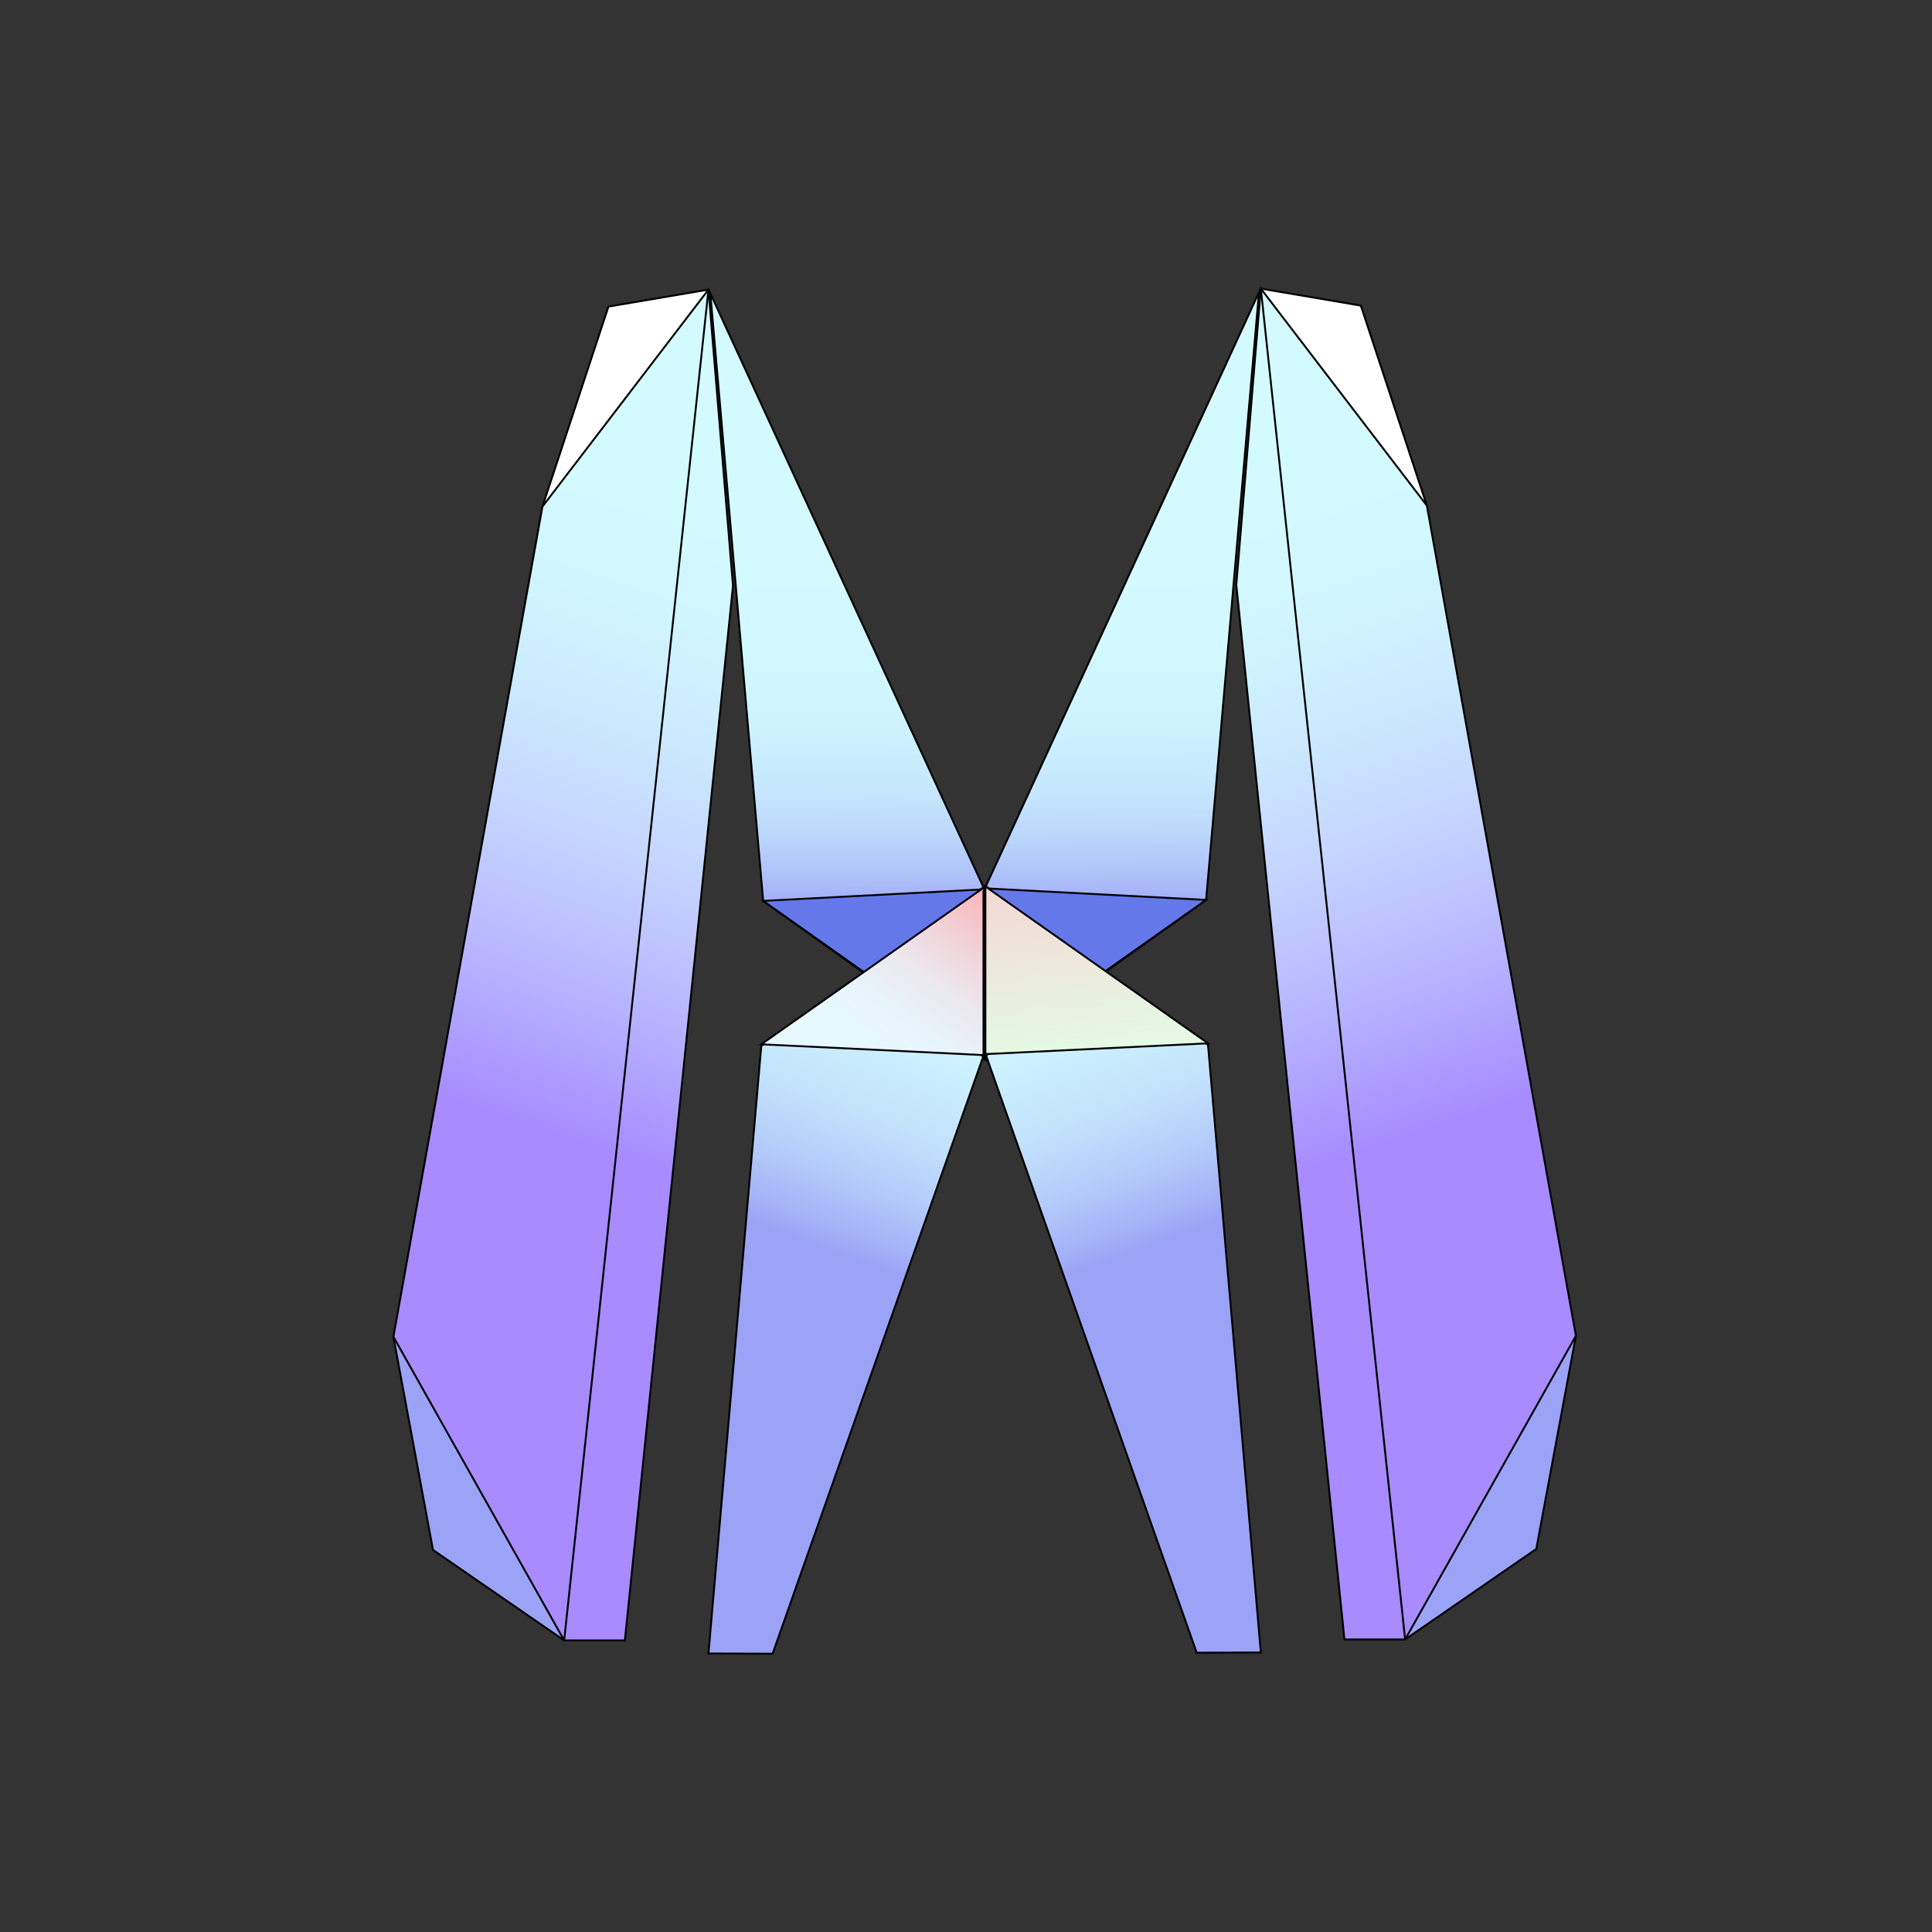 <?xml version="1.0" encoding="utf-8"?>
<!-- Generator: Adobe Illustrator 26.0.3, SVG Export Plug-In . SVG Version: 6.00 Build 0)  -->
<svg version="1.1" xmlns="http://www.w3.org/2000/svg" xmlns:xlink="http://www.w3.org/1999/xlink" x="0px" y="0px"
	 viewBox="0 0 1024 1024" style="enable-background:new 0 0 1024 1024;" xml:space="preserve">
<rect x="0" y="0" width="1024" height="1024" fill="#333333" stroke="none"/>
<style type="text/css">
	.st0{fill:#FFFFFF;stroke:#000000;stroke-miterlimit:10;}
	.st1{fill:#9AA3F6;stroke:#000000;stroke-miterlimit:10;}
	.st2{fill:url(#SVGID_1_);stroke:#000000;stroke-miterlimit:10;}
	.st3{fill:url(#SVGID_00000106136688652122007490000016509616264297876132_);stroke:#000000;stroke-miterlimit:10;}
	.st4{fill:url(#SVGID_00000025424351639479054570000009197556476136324228_);stroke:#000000;stroke-miterlimit:10;}
	.st5{fill:#6578EA;stroke:#000000;stroke-miterlimit:10;}
	.st6{fill:url(#SVGID_00000064356075331367807920000005846813313244326533_);stroke:#000000;stroke-miterlimit:10;}
	.st7{fill:url(#SVGID_00000036933245644387906210000009519299200490165428_);stroke:#000000;stroke-miterlimit:10;}
	.st8{fill:url(#SVGID_00000038385324101487258140000006650666811742034878_);stroke:#000000;stroke-miterlimit:10;}
	.st9{fill:url(#SVGID_00000163771593296409029240000000550397141722385552_);stroke:#000000;stroke-miterlimit:10;}
	.st10{fill:url(#SVGID_00000180368286189072223560000005178166068841134234_);stroke:#000000;stroke-miterlimit:10;}
	.st11{fill:url(#SVGID_00000105404271634221406520000016586961879141373059_);stroke:#000000;stroke-miterlimit:10;}
	.st12{fill:url(#SVGID_00000069377603984278717260000010536774953881299893_);stroke:#000000;stroke-miterlimit:10;}
	.st13{fill:url(#SVGID_00000169537650734777501290000000960736636057040004_);stroke:#000000;stroke-miterlimit:10;}
	.st14{fill:url(#SVGID_00000009555048297443001430000016269928511972790162_);stroke:#000000;stroke-miterlimit:10;}
	.st15{fill:#E5E5E5;stroke:#000000;stroke-miterlimit:10;}
	.st16{display:none;}
	.st17{display:inline;}
</style>
<g id="Слой_4">
</g>
<g id="М">
	<g id="Слой_8">
		<polyline class="st0" points="287.5,268.5 322.5,162.5 375.5,153.5 		"/>
	</g>
	<polyline class="st1" points="208.5,708.5 229.5,821.5 299.02,869.45 	"/>
	<linearGradient id="SVGID_1_" gradientUnits="userSpaceOnUse" x1="297.772" y1="603.547" x2="406.833" y2="277.755">
		<stop  offset="0" style="stop-color:#A78BFF"/>
		<stop  offset="0.213" style="stop-color:#B6B2FF"/>
		<stop  offset="0.426" style="stop-color:#C3D2FF"/>
		<stop  offset="0.633" style="stop-color:#CCE9FF"/>
		<stop  offset="0.828" style="stop-color:#D1F6FF"/>
		<stop  offset="1" style="stop-color:#D3FBFF"/>
	</linearGradient>
	<polygon class="st2" points="331.19,869.45 299.02,869.45 208.5,708.5 287.5,268.5 375.5,153.5 388.5,310.5 	"/>
	<g id="Слой_6">
		
			<linearGradient id="SVGID_00000109739434736236873880000009375537993184338076_" gradientUnits="userSpaceOnUse" x1="448.769" y1="486.264" x2="450.305" y2="218.084">
			<stop  offset="0" style="stop-color:#9AA3F6"/>
			<stop  offset="5.612016e-03" style="stop-color:#9CA5F6"/>
			<stop  offset="0.077" style="stop-color:#ADC0F9"/>
			<stop  offset="0.158" style="stop-color:#BBD6FB"/>
			<stop  offset="0.254" style="stop-color:#C6E7FD"/>
			<stop  offset="0.372" style="stop-color:#CDF2FE"/>
			<stop  offset="0.538" style="stop-color:#D2F9FF"/>
			<stop  offset="1" style="stop-color:#D3FBFF"/>
		</linearGradient>
		
			<polygon style="fill:url(#SVGID_00000109739434736236873880000009375537993184338076_);stroke:#000000;stroke-miterlimit:10;" points="
			376.5,155.5 522.5,472.94 522.5,561.79 404.5,477.5 		"/>
		
			<linearGradient id="SVGID_00000047758347434681538250000006444790954060803479_" gradientUnits="userSpaceOnUse" x1="384.721" y1="775.407" x2="505.675" y2="442.339">
			<stop  offset="0.35" style="stop-color:#9AA3F6"/>
			<stop  offset="0.392" style="stop-color:#A5B4F8"/>
			<stop  offset="0.474" style="stop-color:#B6CEFA"/>
			<stop  offset="0.565" style="stop-color:#C3E2FC"/>
			<stop  offset="0.667" style="stop-color:#CCF0FE"/>
			<stop  offset="0.792" style="stop-color:#D1F8FF"/>
			<stop  offset="1" style="stop-color:#D3FBFF"/>
		</linearGradient>
		
			<polygon style="fill:url(#SVGID_00000047758347434681538250000006444790954060803479_);stroke:#000000;stroke-miterlimit:10;" points="
			375.5,876.37 409.5,876.5 521.5,558.93 521.5,470.08 403.5,554.37 		"/>
		<g id="Слой_9">
			<polygon class="st5" points="404.5,477.5 521.5,560.22 521.5,471.37 			"/>
			
				<linearGradient id="SVGID_00000111898371505423512670000010372241794482271403_" gradientUnits="userSpaceOnUse" x1="462.477" y1="556.394" x2="530.492" y2="459.968">
				<stop  offset="0" style="stop-color:#E7F8FF"/>
				<stop  offset="0.198" style="stop-color:#E8F4FB"/>
				<stop  offset="0.41" style="stop-color:#EBE8EE"/>
				<stop  offset="0.628" style="stop-color:#F1D3D8"/>
				<stop  offset="0.85" style="stop-color:#F9B6BB"/>
				<stop  offset="1" style="stop-color:#FF9FA2"/>
			</linearGradient>
			
				<polygon style="fill:url(#SVGID_00000111898371505423512670000010372241794482271403_);stroke:#000000;stroke-miterlimit:10;" points="
				403.5,553.5 521.5,559.22 521.5,470.37 			"/>
			<line class="st1" x1="375.5" y1="153.5" x2="299.02" y2="869.45"/>
			<path class="st1" d="M308.4,561.79"/>
			<path class="st1" d="M331.5,413.6"/>
			<path class="st1" d="M516.74,470.08"/>
			<path class="st1" d="M404.5,477.5"/>
		</g>
		
			<linearGradient id="SVGID_00000055687818502757077890000007278080379224481973_" gradientUnits="userSpaceOnUse" x1="175.5" y1="440.5" x2="175.5" y2="440.5">
			<stop  offset="0" style="stop-color:#9AA3F6"/>
			<stop  offset="5.612016e-03" style="stop-color:#9CA5F6"/>
			<stop  offset="0.077" style="stop-color:#ADC0F9"/>
			<stop  offset="0.158" style="stop-color:#BBD6FB"/>
			<stop  offset="0.254" style="stop-color:#C6E7FD"/>
			<stop  offset="0.372" style="stop-color:#CDF2FE"/>
			<stop  offset="0.538" style="stop-color:#D2F9FF"/>
			<stop  offset="1" style="stop-color:#D3FBFF"/>
		</linearGradient>
		<path style="fill:url(#SVGID_00000055687818502757077890000007278080379224481973_);stroke:#000000;stroke-miterlimit:10;" d="
			M175.5,440.5"/>
		
			<linearGradient id="SVGID_00000170979562518100260110000017668472501082505627_" gradientUnits="userSpaceOnUse" x1="521.5" y1="559.22" x2="521.5" y2="559.22">
			<stop  offset="0.35" style="stop-color:#9AA3F6"/>
			<stop  offset="0.392" style="stop-color:#A5B4F8"/>
			<stop  offset="0.474" style="stop-color:#B6CEFA"/>
			<stop  offset="0.565" style="stop-color:#C3E2FC"/>
			<stop  offset="0.667" style="stop-color:#CCF0FE"/>
			<stop  offset="0.792" style="stop-color:#D1F8FF"/>
			<stop  offset="1" style="stop-color:#D3FBFF"/>
		</linearGradient>
		<path style="fill:url(#SVGID_00000170979562518100260110000017668472501082505627_);stroke:#000000;stroke-miterlimit:10;" d="
			M521.5,559.22"/>
		<polyline class="st0" points="756.27,267.98 721.27,161.98 668.27,152.98 		"/>
		<polyline class="st1" points="835.27,707.98 814.27,820.98 744.75,868.93 		"/>
		
			<linearGradient id="SVGID_00000109011936167736807940000014073448533390380176_" gradientUnits="userSpaceOnUse" x1="313.543" y1="603.027" x2="422.604" y2="277.235" gradientTransform="matrix(-1 0 0 1 1059.543 0)">
			<stop  offset="0" style="stop-color:#A78BFF"/>
			<stop  offset="0.213" style="stop-color:#B6B2FF"/>
			<stop  offset="0.426" style="stop-color:#C3D2FF"/>
			<stop  offset="0.633" style="stop-color:#CCE9FF"/>
			<stop  offset="0.828" style="stop-color:#D1F6FF"/>
			<stop  offset="1" style="stop-color:#D3FBFF"/>
		</linearGradient>
		
			<polygon style="fill:url(#SVGID_00000109011936167736807940000014073448533390380176_);stroke:#000000;stroke-miterlimit:10;" points="
			712.58,868.93 744.75,868.93 835.27,707.98 756.27,267.98 668.27,152.98 655.27,309.98 		"/>
		
			<linearGradient id="SVGID_00000059267512362412713490000010316324243712697740_" gradientUnits="userSpaceOnUse" x1="464.54" y1="485.745" x2="466.076" y2="217.565" gradientTransform="matrix(-1 0 0 1 1059.543 0)">
			<stop  offset="0" style="stop-color:#9AA3F6"/>
			<stop  offset="5.612016e-03" style="stop-color:#9CA5F6"/>
			<stop  offset="0.077" style="stop-color:#ADC0F9"/>
			<stop  offset="0.158" style="stop-color:#BBD6FB"/>
			<stop  offset="0.254" style="stop-color:#C6E7FD"/>
			<stop  offset="0.372" style="stop-color:#CDF2FE"/>
			<stop  offset="0.538" style="stop-color:#D2F9FF"/>
			<stop  offset="1" style="stop-color:#D3FBFF"/>
		</linearGradient>
		
			<polygon style="fill:url(#SVGID_00000059267512362412713490000010316324243712697740_);stroke:#000000;stroke-miterlimit:10;" points="
			667.27,154.98 521.27,472.42 521.27,561.27 639.27,476.98 		"/>
		
			<linearGradient id="SVGID_00000093866245713722917730000003759079745936934308_" gradientUnits="userSpaceOnUse" x1="400.492" y1="774.888" x2="521.446" y2="441.819" gradientTransform="matrix(-1 0 0 1 1059.543 0)">
			<stop  offset="0.35" style="stop-color:#9AA3F6"/>
			<stop  offset="0.392" style="stop-color:#A5B4F8"/>
			<stop  offset="0.474" style="stop-color:#B6CEFA"/>
			<stop  offset="0.565" style="stop-color:#C3E2FC"/>
			<stop  offset="0.667" style="stop-color:#CCF0FE"/>
			<stop  offset="0.792" style="stop-color:#D1F8FF"/>
			<stop  offset="1" style="stop-color:#D3FBFF"/>
		</linearGradient>
		
			<polygon style="fill:url(#SVGID_00000093866245713722917730000003759079745936934308_);stroke:#000000;stroke-miterlimit:10;" points="
			668.27,875.85 634.27,875.98 522.27,558.41 522.27,469.56 640.27,553.85 		"/>
		<polygon class="st5" points="639.27,476.98 522.27,559.7 522.27,470.85 		"/>
		
			<linearGradient id="SVGID_00000010303122287344455430000005295444416502454420_" gradientUnits="userSpaceOnUse" x1="476.839" y1="569.207" x2="495.177" y2="398.024" gradientTransform="matrix(-1 0 0 1 1059.543 0)">
			<stop  offset="0" style="stop-color:#E2FFE7"/>
			<stop  offset="1" style="stop-color:#FFBFC8"/>
		</linearGradient>
		
			<polygon style="fill:url(#SVGID_00000010303122287344455430000005295444416502454420_);stroke:#000000;stroke-miterlimit:10;" points="
			640.27,552.98 522.27,558.7 522.27,469.85 		"/>
		<line class="st1" x1="668.27" y1="152.98" x2="744.75" y2="868.93"/>
		<path class="st1" d="M735.37,561.27"/>
		<path class="st1" d="M712.27,413.08"/>
		<path class="st1" d="M527.03,469.56"/>
		<path class="st1" d="M639.27,476.98"/>
		
			<linearGradient id="SVGID_00000157284500248446433500000004119911976721594802_" gradientUnits="userSpaceOnUse" x1="191.271" y1="439.98" x2="191.271" y2="439.98" gradientTransform="matrix(-1 0 0 1 1059.543 0)">
			<stop  offset="0" style="stop-color:#9AA3F6"/>
			<stop  offset="5.612016e-03" style="stop-color:#9CA5F6"/>
			<stop  offset="0.077" style="stop-color:#ADC0F9"/>
			<stop  offset="0.158" style="stop-color:#BBD6FB"/>
			<stop  offset="0.254" style="stop-color:#C6E7FD"/>
			<stop  offset="0.372" style="stop-color:#CDF2FE"/>
			<stop  offset="0.538" style="stop-color:#D2F9FF"/>
			<stop  offset="1" style="stop-color:#D3FBFF"/>
		</linearGradient>
		<path style="fill:url(#SVGID_00000157284500248446433500000004119911976721594802_);stroke:#000000;stroke-miterlimit:10;" d="
			M868.27,439.98"/>
		
			<linearGradient id="SVGID_00000039820148185112552880000014002215098989378201_" gradientUnits="userSpaceOnUse" x1="537.271" y1="558.7" x2="537.271" y2="558.7" gradientTransform="matrix(-1 0 0 1 1059.543 0)">
			<stop  offset="0.35" style="stop-color:#9AA3F6"/>
			<stop  offset="0.392" style="stop-color:#A5B4F8"/>
			<stop  offset="0.474" style="stop-color:#B6CEFA"/>
			<stop  offset="0.565" style="stop-color:#C3E2FC"/>
			<stop  offset="0.667" style="stop-color:#CCF0FE"/>
			<stop  offset="0.792" style="stop-color:#D1F8FF"/>
			<stop  offset="1" style="stop-color:#D3FBFF"/>
		</linearGradient>
		<path style="fill:url(#SVGID_00000039820148185112552880000014002215098989378201_);stroke:#000000;stroke-miterlimit:10;" d="
			M522.27,558.7"/>
		<path class="st15" d="M566.27,541.98"/>
	</g>
	<path class="st1" d="M1175.47,706.49"/>
	<path class="st15" d="M477.5,542.5"/>
</g>
<g id="Слой_2" class="st16">
	<g id="Слой_7" class="st17">
		<polygon class="st0" points="-675.5,357.63 -644.5,261.5 -564.5,314.5 -353.5,795.63 -353.5,904.79 -472.5,838.5 		"/>
		<polygon class="st0" points="-199.5,346.6 -230.5,250.47 -310.5,303.47 -521.5,784.6 -521.5,893.76 -402.5,827.47 		"/>
		<polygon class="st0" points="-155.5,298.71 -155.5,213.42 -260.5,225.71 -757.5,701.71 -757.5,810.86 -630.5,792.71 		"/>
	</g>
</g>
</svg>
